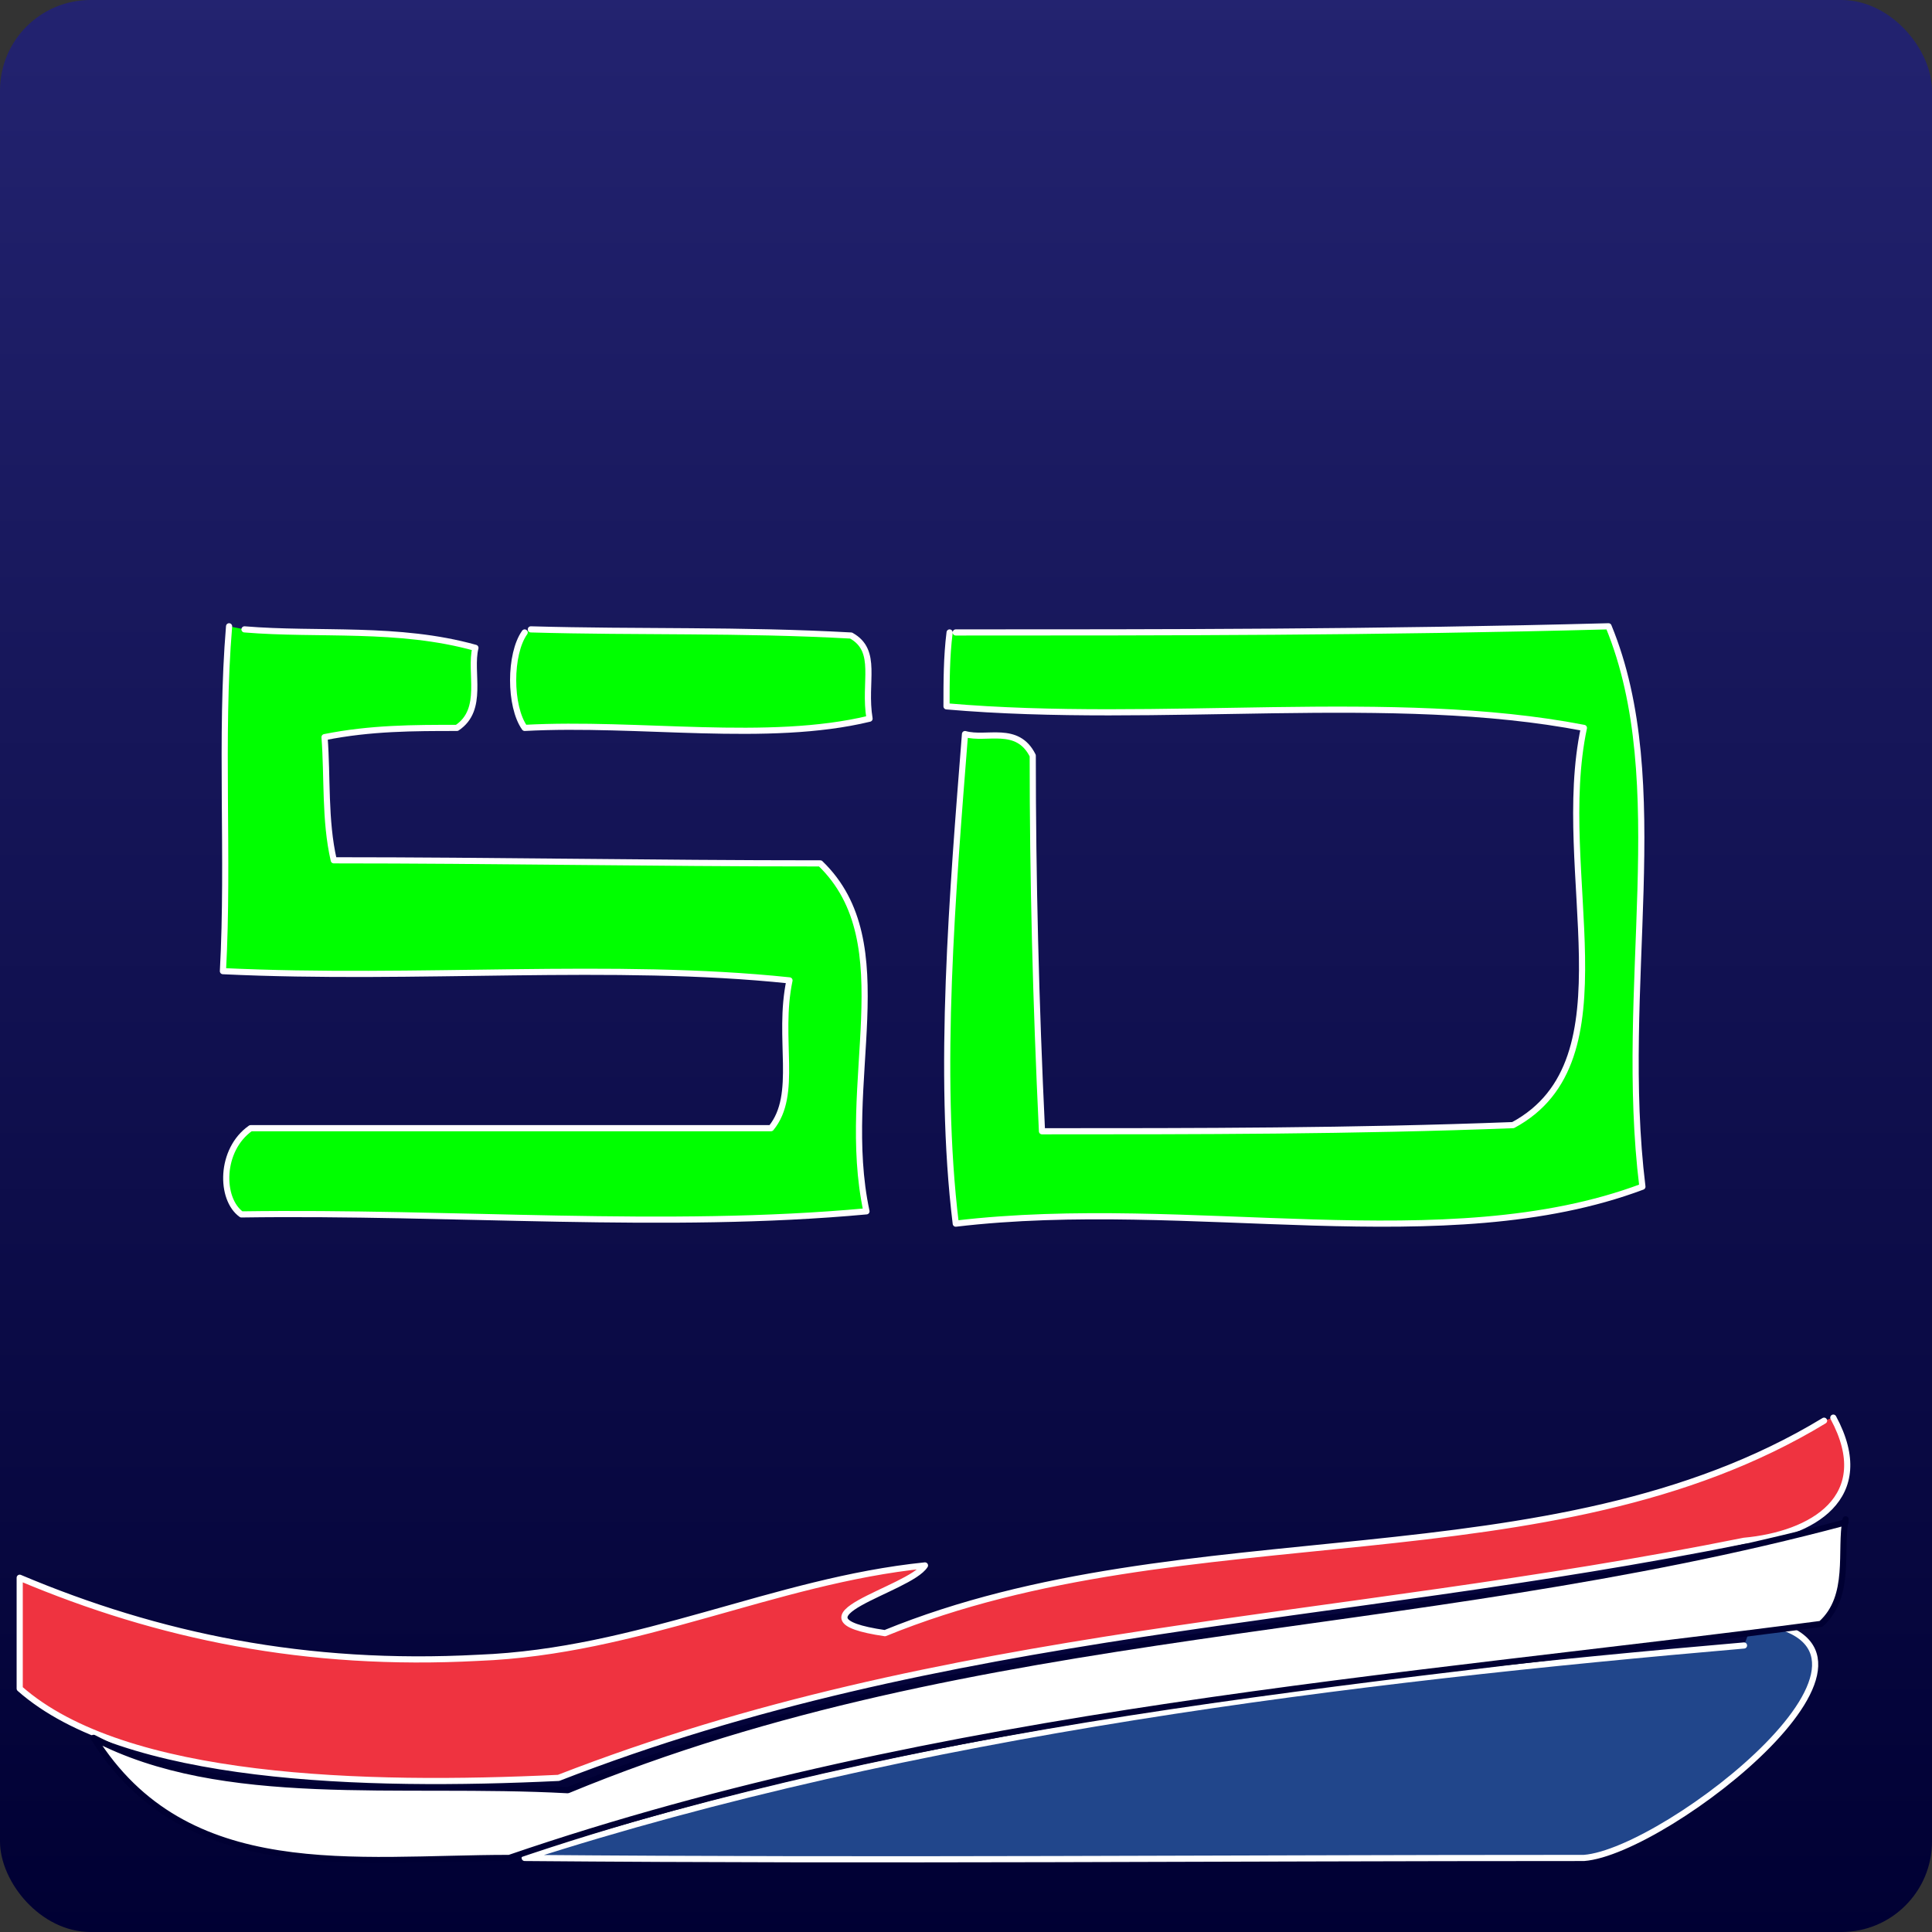 <svg width="256" height="256" xmlns="http://www.w3.org/2000/svg" version="1.1" xmlns:xlink="http://www.w3.org/1999/xlink" viewBox="0 0 256 256" style="background: linear-gradient(to bottom, #232370, #000033);" role="img" aria-labelledby="title desc">
  <rect x="0" y="0" width="256" height="256" fill="#333333" stroke="none"/>
  <title id="title">Skydust Logo</title>
  <desc id="desc">sky dust logo. one stop platform for all your CSRD needs.</desc>
  <rect x="0" y="0" width="256" height="256" rx="12" ry="12" fill="url(#bg-gradient)"/>
  <defs>
    <linearGradient id="bg-gradient" x1="0%" y1="0%" x2="0%" y2="100%">
      <stop offset="0%" style="stop-color:#232370;stop-opacity:1" />
      <stop offset="100%" style="stop-color:#000033;stop-opacity:1" />
    </linearGradient>
  </defs>
  <g transform="scale(0.408) translate(6.4, 6.4)">
    <path d="M 68 197 C 65 233, 68, 272, 66, 309 C 129 312, 193, 306, 250, 312 C 246 331, 253, 349, 244, 360 C 186 360, 131, 360, 75, 360 C 65 367, 65, 383, 72, 388 C 141 387, 210, 393, 275, 387 C 266 345, 287, 300, 260, 274 C 205 274, 154, 273, 102, 273 C 99 260, 100, 246, 99, 233 C 114 230, 128, 230, 142, 230 C 151 224, 146, 212, 148, 204 C 123 197, 97, 200, 73, 198" fill="#00ff00" aria-label="Environmental path" stroke="#ffffff" stroke-width="2" stroke-linejoin="round" stroke-linecap="round"/>
    <path d="M 302 199 C 301 207, 301, 215, 301, 223 C 370 229, 446, 218, 508, 230 C 498 277, 524, 338, 485, 359 C 433 361, 382, 361, 332, 361 C 330 319, 329, 279, 329, 239 C 324 229, 314, 234, 307, 232 C 303 283, 298, 342, 304, 391 C 380 382, 463, 403, 527, 379 C 519 314, 537, 248, 516, 197 C 441 199, 372, 199, 304, 199" fill="#00ff00" aria-label="Social path" stroke="#ffffff" stroke-width="2" stroke-linejoin="round" stroke-linecap="round"/>
    <path d="M 586 455 C 497 509, 379, 484, 281, 524 C 247 519, 289, 510, 294, 502 C 245 507, 201, 530, 149, 532 C 93 535, 45, 525, 0, 506 C 0 518, 0, 530, 0, 542 C 34 572, 112, 574, 175, 571 C 301 522, 426, 521, 560, 494 C 582 492, 603, 480, 589, 454" fill="#ef3340" aria-label="Governance path" stroke="#ffffff" stroke-width="2" stroke-linejoin="round" stroke-linecap="round"/>
    <path d="M 560 528 C 433 539, 291, 556, 164, 597 C 282 598, 387, 597, 508, 597 C 535 595, 622, 527, 563, 520" fill="#21468b" aria-label="AI element 1" stroke="#ffffff" stroke-width="2" stroke-linejoin="round" stroke-linecap="round"/>
    <path d="M 593 488 C 451 526, 311, 520, 178, 575 C 123 572, 66, 580, 24, 558 C 54 606, 109, 597, 159, 597 C 299 549, 449, 539, 585, 521 C 595 512, 591, 497, 593, 487" fill="#ffffff" aria-label="AI element 2" stroke="#000033" stroke-width="2" stroke-linejoin="round" stroke-linecap="round"/>
    <path d="M 164 199 C 159 206, 159, 223, 164, 230 C 201 228, 243, 235, 276, 227 C 274 215, 279, 205, 270, 200 C 234 198, 201, 199, 166, 198" fill="#00ff00" aria-label="Environmental highlight" stroke="#ffffff" stroke-width="2" stroke-linejoin="round" stroke-linecap="round"/>
  </g>
</svg>
